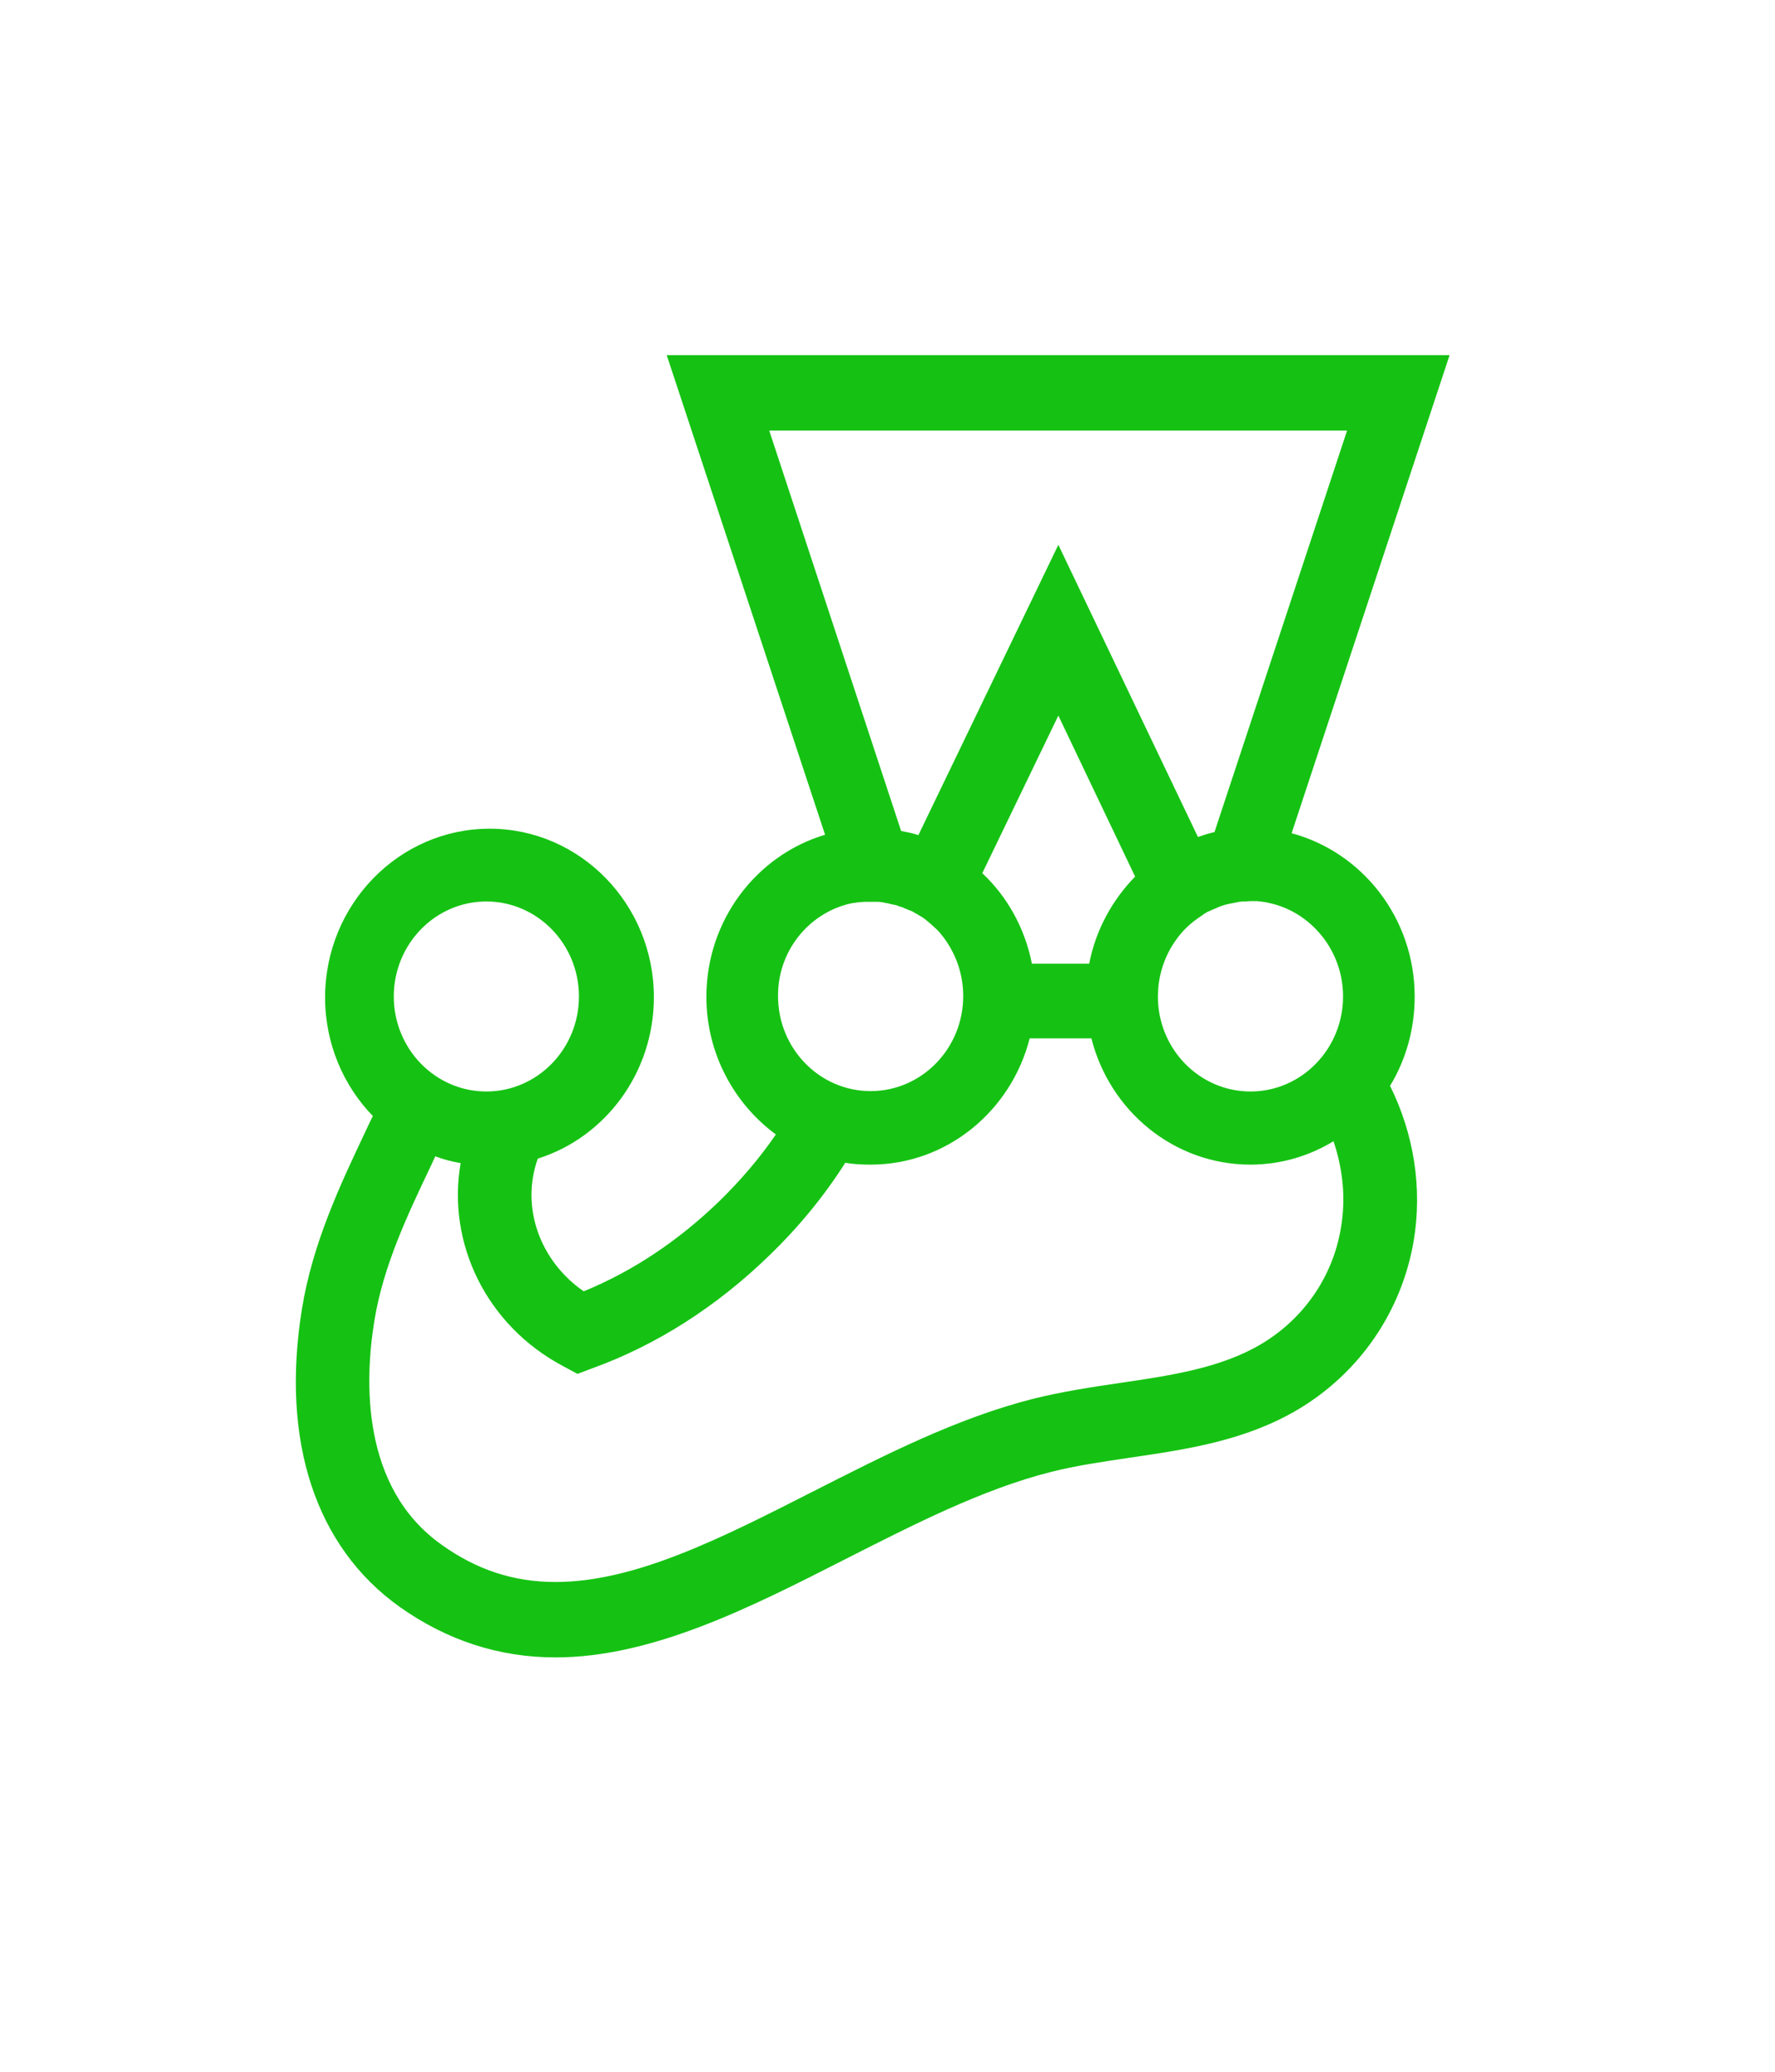 <svg width="60" height="70" viewBox="0 0 60 70" fill="none" xmlns="http://www.w3.org/2000/svg">
<path d="M47.82 33.669C47.82 31.019 46.044 28.79 43.66 28.153L49 12H22.537L27.89 28.204C25.58 28.892 23.878 31.083 23.878 33.681C23.878 35.592 24.81 37.287 26.226 38.331C25.667 39.147 25.021 39.898 24.288 40.611C22.91 41.936 21.383 42.955 19.731 43.631C18.241 42.599 17.595 40.777 18.179 39.147C20.451 38.433 22.103 36.255 22.103 33.694C22.103 30.548 19.607 28 16.552 28C13.485 28 10.989 30.561 10.989 33.707C10.989 35.261 11.61 36.688 12.603 37.707C12.516 37.885 12.429 38.064 12.342 38.255C11.51 40.013 10.566 42 10.206 44.229C9.486 48.688 10.666 52.267 13.51 54.293C15.111 55.427 16.875 56 18.775 56C22.041 56 25.356 54.319 28.56 52.688C30.845 51.529 33.204 50.319 35.527 49.733C36.383 49.516 37.278 49.389 38.221 49.248C40.134 48.968 42.108 48.675 43.884 47.618C45.958 46.382 47.373 44.319 47.783 41.949C48.093 40.127 47.783 38.293 46.988 36.688C47.522 35.809 47.82 34.777 47.82 33.669V33.669ZM45.399 33.669C45.399 35.44 43.996 36.879 42.27 36.879C40.543 36.879 39.14 35.44 39.14 33.669C39.14 33.096 39.289 32.548 39.55 32.076C39.649 31.898 39.773 31.72 39.898 31.567C40.022 31.414 40.171 31.274 40.332 31.146L40.345 31.134C40.444 31.057 40.556 30.981 40.668 30.904C40.668 30.904 40.68 30.904 40.68 30.892C40.73 30.866 40.779 30.828 40.829 30.802C40.841 30.802 40.854 30.79 40.866 30.79C40.916 30.764 40.978 30.739 41.04 30.713C41.102 30.688 41.164 30.662 41.214 30.637C41.226 30.637 41.239 30.624 41.251 30.624C41.301 30.611 41.351 30.586 41.4 30.573C41.413 30.573 41.438 30.561 41.45 30.561C41.512 30.548 41.562 30.535 41.624 30.522H41.636L41.822 30.484C41.835 30.484 41.86 30.484 41.872 30.471C41.922 30.471 41.971 30.459 42.021 30.459H42.083C42.145 30.459 42.207 30.446 42.282 30.446H42.443C42.493 30.446 42.53 30.446 42.58 30.459H42.605C42.704 30.471 42.803 30.484 42.903 30.51C44.318 30.815 45.399 32.115 45.399 33.669V33.669ZM26.002 14.548H45.535L41.053 28.115C40.866 28.153 40.68 28.217 40.494 28.28L35.775 18.408L31.044 28.217C30.857 28.153 30.659 28.115 30.46 28.076L26.002 14.548ZM34.881 32.56C34.645 31.363 34.049 30.293 33.204 29.503L35.775 24.178L38.37 29.618C37.6 30.408 37.041 31.414 36.818 32.56H34.881ZM28.659 30.548C28.721 30.535 28.771 30.522 28.833 30.51H28.87C28.92 30.497 28.97 30.497 29.02 30.484H29.069C29.119 30.484 29.156 30.471 29.206 30.471H29.69C29.74 30.471 29.777 30.484 29.814 30.484C29.839 30.484 29.852 30.484 29.876 30.497C29.926 30.51 29.963 30.51 30.013 30.522C30.025 30.522 30.038 30.522 30.063 30.535C30.125 30.548 30.187 30.561 30.236 30.573H30.249C30.299 30.586 30.348 30.599 30.398 30.624C30.41 30.624 30.423 30.637 30.448 30.637C30.485 30.65 30.535 30.662 30.572 30.688C30.584 30.688 30.597 30.701 30.609 30.701C30.659 30.726 30.708 30.739 30.758 30.764H30.77C30.833 30.79 30.882 30.815 30.932 30.854H30.944C30.994 30.879 31.044 30.917 31.093 30.943C31.106 30.943 31.106 30.955 31.118 30.955C31.168 30.981 31.205 31.019 31.255 31.045L31.267 31.057C31.416 31.172 31.553 31.299 31.689 31.427L31.702 31.439C31.826 31.58 31.95 31.733 32.05 31.898C32.372 32.408 32.559 33.006 32.559 33.656C32.559 35.427 31.155 36.866 29.429 36.866C27.703 36.866 26.3 35.427 26.3 33.656C26.288 32.166 27.294 30.904 28.659 30.548V30.548ZM16.44 30.459C18.166 30.459 19.57 31.898 19.57 33.669C19.57 35.44 18.166 36.879 16.44 36.879C14.714 36.879 13.311 35.44 13.311 33.669C13.311 31.898 14.714 30.459 16.44 30.459ZM45.324 41.503C45.051 43.134 44.07 44.56 42.63 45.414C41.276 46.217 39.612 46.471 37.861 46.726C36.905 46.866 35.899 47.019 34.931 47.261C32.348 47.911 29.864 49.185 27.455 50.408C24.375 51.974 21.47 53.452 18.775 53.452C17.372 53.452 16.117 53.045 14.925 52.191C12.193 50.255 12.33 46.624 12.653 44.637C12.951 42.777 13.783 41.032 14.578 39.363C14.627 39.261 14.664 39.172 14.714 39.07C14.987 39.172 15.273 39.248 15.571 39.299C15.099 42 16.44 44.79 19.048 46.166L19.52 46.42L20.029 46.229C22.202 45.44 24.214 44.153 25.99 42.433C26.995 41.465 27.852 40.42 28.573 39.287C28.858 39.338 29.144 39.35 29.429 39.35C32.012 39.35 34.185 37.529 34.806 35.083H36.892C37.513 37.541 39.687 39.35 42.27 39.35C43.3 39.35 44.256 39.057 45.076 38.56C45.399 39.516 45.498 40.51 45.324 41.503V41.503Z" fill="#15C213"/>
</svg>

